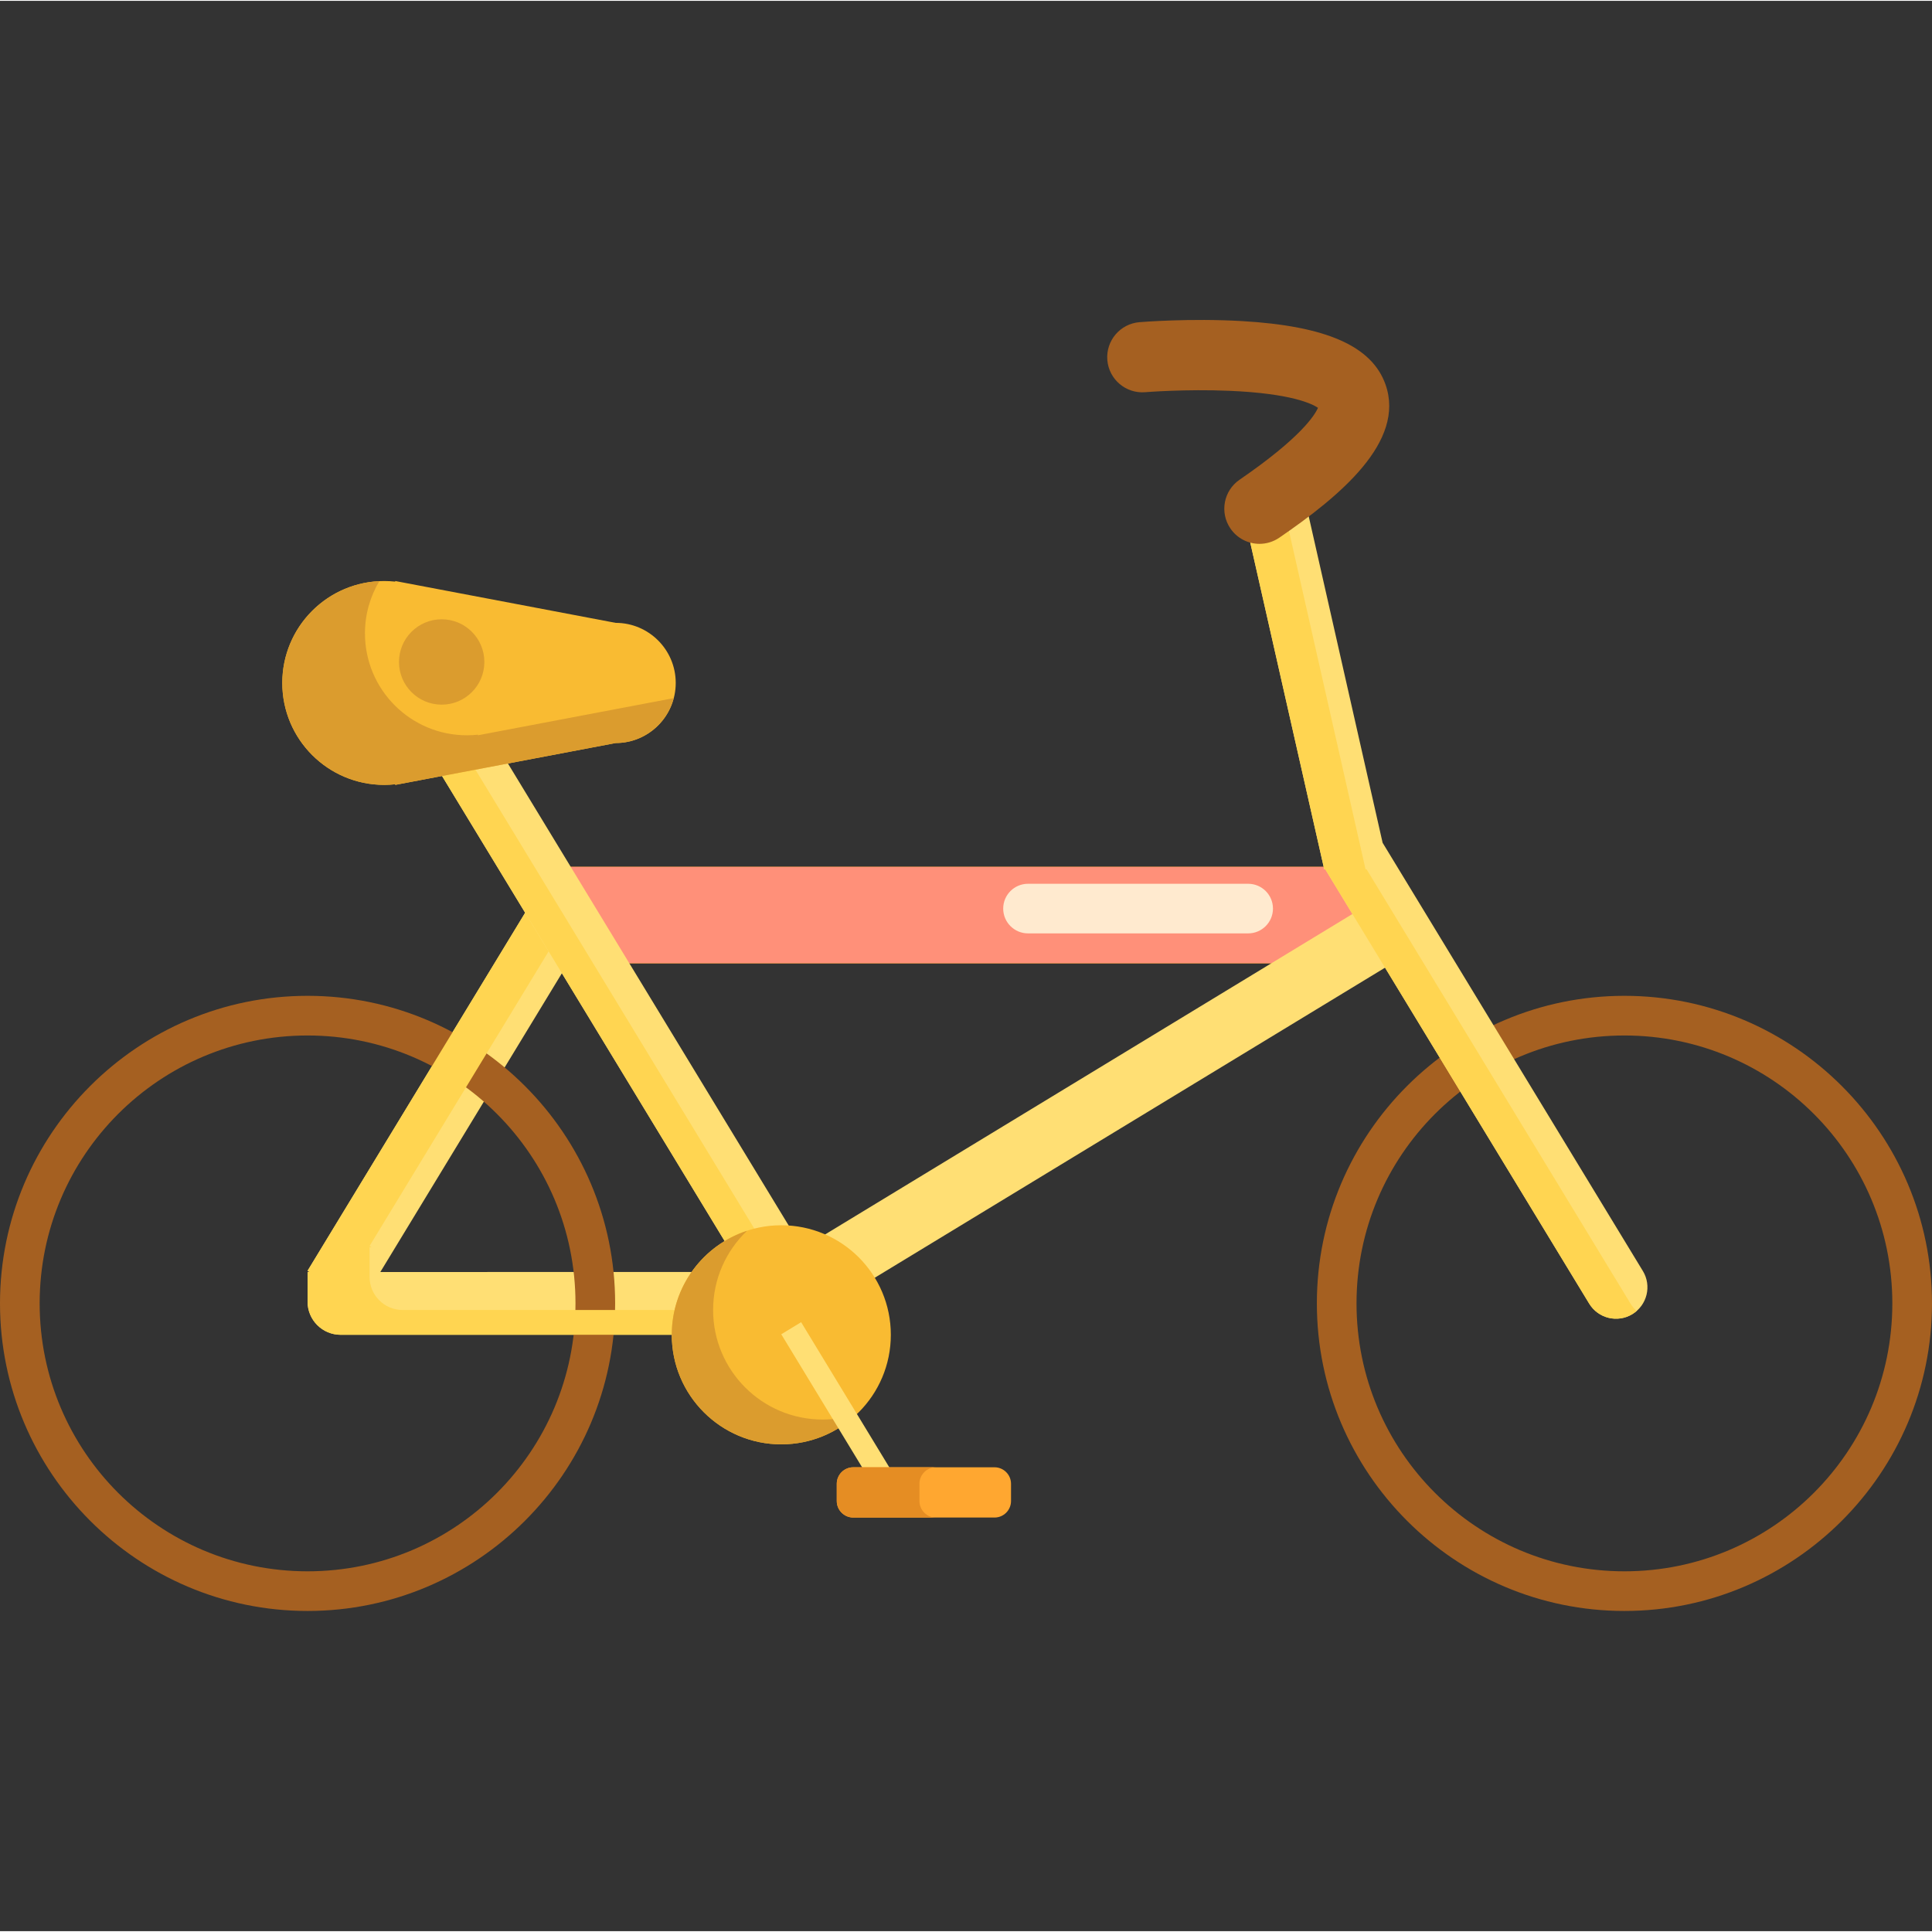 <svg height="467pt" viewBox="0 -77 467.404 467" width="467pt" xmlns="http://www.w3.org/2000/svg"><rect x="0" y="-77" width="467.404" height="467" fill="#333333" stroke="none"/><path d="m137.559 132.523h199.324v23.301h-199.324zm0 0" fill="#ffa730"/><path d="m137.559 132.523h199.324v23.301h-199.324zm0 0" fill="#ffa730"/><path d="m92.012 230.531 52.043-85.641-12.984-7.891-56.66 93.234.484.297h-.484v7.191c0 4.418 3.582 8 8 8h106.605v-15.191zm0 0" fill="#ffdf74"/><path d="m74.41 163.715c-41.031 0-74.41 33.383-74.41 74.41 0 41.031 33.379 74.41 74.41 74.41s74.41-33.379 74.41-74.41c0-41.027-33.379-74.41-74.41-74.41zm0 139.227c-35.797 0-64.816-29.02-64.816-64.816s29.02-64.816 64.816-64.816 64.816 29.02 64.816 64.816-29.02 64.816-64.816 64.816zm0 0" fill="#a56021"/><path d="m97.41 239.723c-4.418 0-8-3.582-8-8v-7.191h.484l-.484-.297 49.953-82.195-8.293-5.039-56.66 93.234.484.297h-.484v7.191c0 4.418 3.582 8 8 8h106.605v-6zm0 0" fill="#ffd551"/><path d="m137.559 132.523h199.324v23.301h-199.324zm0 0" fill="#ff9079"/><path d="m111.598 88.938 89.836 147.84-12.988 7.891-89.836-147.84zm0 0" fill="#ffdf74"/><path d="m336.891 155.805-147.844 89.836-7.887-12.984 147.84-89.836zm0 0" fill="#ffdf74"/><path d="m392.992 163.715c-41.027 0-74.406 33.383-74.406 74.41 0 41.031 33.379 74.41 74.406 74.41 41.031 0 74.41-33.379 74.41-74.41 0-41.027-33.379-74.41-74.41-74.41zm0 139.227c-35.797 0-64.812-29.02-64.812-64.816s29.016-64.816 64.812-64.816c35.797 0 64.816 29.02 64.816 64.816s-29.02 64.816-64.816 64.816zm0 0" fill="#a56021"/><path d="m397.453 230.285-62.961-103.598-19.309-85.301-14.82 3.355 20.012 88.391.227-.051 63.867 105.098c2.18 3.586 6.852 4.727 10.438 2.547 3.586-2.18 4.727-6.855 2.547-10.441zm0 0" fill="#ffdf74"/><path d="m107.625 96.836 6.41-3.898-2.426-3.992-12.984 7.891 89.844 147.836 6.57-3.996zm0 0" fill="#ffd551"/><path d="m148.938 73.484-53.316-10.121v.145c-.879-.094-1.766-.145-2.668-.145-13.617 0-24.66 11.039-24.66 24.66 0 13.617 11.043 24.66 24.66 24.66.902 0 1.789-.055 2.668-.148v.148l53.316-10.125c8.031 0 14.539-6.508 14.539-14.535 0-8.031-6.508-14.539-14.539-14.539zm0 0" fill="#f9bb32"/><path d="m215.516 245.723c0 14.637-11.863 26.5-26.496 26.5-14.637 0-26.5-11.863-26.5-26.5 0-14.633 11.863-26.5 26.5-26.5 14.633 0 26.496 11.867 26.496 26.5zm0 0" fill="#f9bb32"/><path d="m394.469 238.176-63.871-105.094-.227.051-20.008-88.395 5.309-1.199-.488-2.152-14.82 3.355 20.008 88.391.227-.051 63.871 105.098c2.18 3.586 6.852 4.727 10.438 2.547.379-.23.727-.496 1.051-.777-.57-.5-1.074-1.09-1.488-1.773zm0 0" fill="#ffd551"/><path d="m304.703 54.367c-2.711 0-5.371-1.293-7.02-3.695-2.656-3.871-1.668-9.16 2.203-11.816 14.855-10.184 18.223-15.664 18.969-17.398-1.449-.988-6.523-3.477-21.395-4.113-10.625-.453-20.301.328-20.395.336-4.676.387-8.785-3.094-9.172-7.773-.383-4.68 3.098-8.781 7.773-9.168.496-.043 12.27-.992 24.832-.262 20.367 1.184 31.391 6.047 34.684 15.312 4.934 13.883-11.133 27.113-25.684 37.09-1.469 1.004-3.145 1.488-4.797 1.488zm0 0" fill="#a56021"/><path d="m199.016 266.223c-14.633 0-26.496-11.863-26.496-26.5 0-7.543 3.156-14.344 8.215-19.172-10.578 3.48-18.215 13.434-18.215 25.172 0 14.637 11.863 26.5 26.496 26.5 7.094 0 13.527-2.789 18.285-7.328-2.605.859-5.391 1.328-8.285 1.328zm0 0" fill="#db9c2e"/><path d="m193.816 242.672 22.004 36.215-4.805 2.918-22.004-36.211zm0 0" fill="#ffdf74"/><path d="m240.594 289.934h-34.156c-2.211 0-4-1.789-4-4v-4.16c0-2.211 1.789-4 4-4h34.156c2.207 0 4 1.789 4 4v4.16c0 2.211-1.793 4-4 4zm0 0" fill="#ffa730"/><path d="m222.438 285.934v-4.164c0-2.207 1.793-4 4-4h-20c-2.207 0-4 1.793-4 4v4.164c0 2.211 1.793 4 4 4h20c-2.211 0-4-1.789-4-4zm0 0" fill="#e58d23"/><path d="m115.617 100.684v-.145c-.875.094-1.762.145-2.664.145-13.621 0-24.66-11.043-24.66-24.66 0-4.617 1.273-8.938 3.48-12.629-13.07.613-23.48 11.406-23.48 24.629 0 13.617 11.043 24.66 24.66 24.66.902 0 1.789-.051 2.664-.145v.145l53.32-10.121c6.762 0 12.426-4.621 14.055-10.871zm0 0" fill="#db9c2e"/><path d="m301.965 148.609h-53.262c-3.312 0-6-2.688-6-6 0-3.316 2.688-6 6-6h53.262c3.312 0 6 2.684 6 6 0 3.312-2.688 6-6 6zm0 0" fill="#ffeacf"/><path d="m117.18 82.945c0 5.703-4.625 10.328-10.328 10.328-5.703 0-10.324-4.625-10.324-10.328 0-5.703 4.621-10.324 10.324-10.324 5.703 0 10.328 4.621 10.328 10.324zm0 0" fill="#db9c2e"/></svg>
